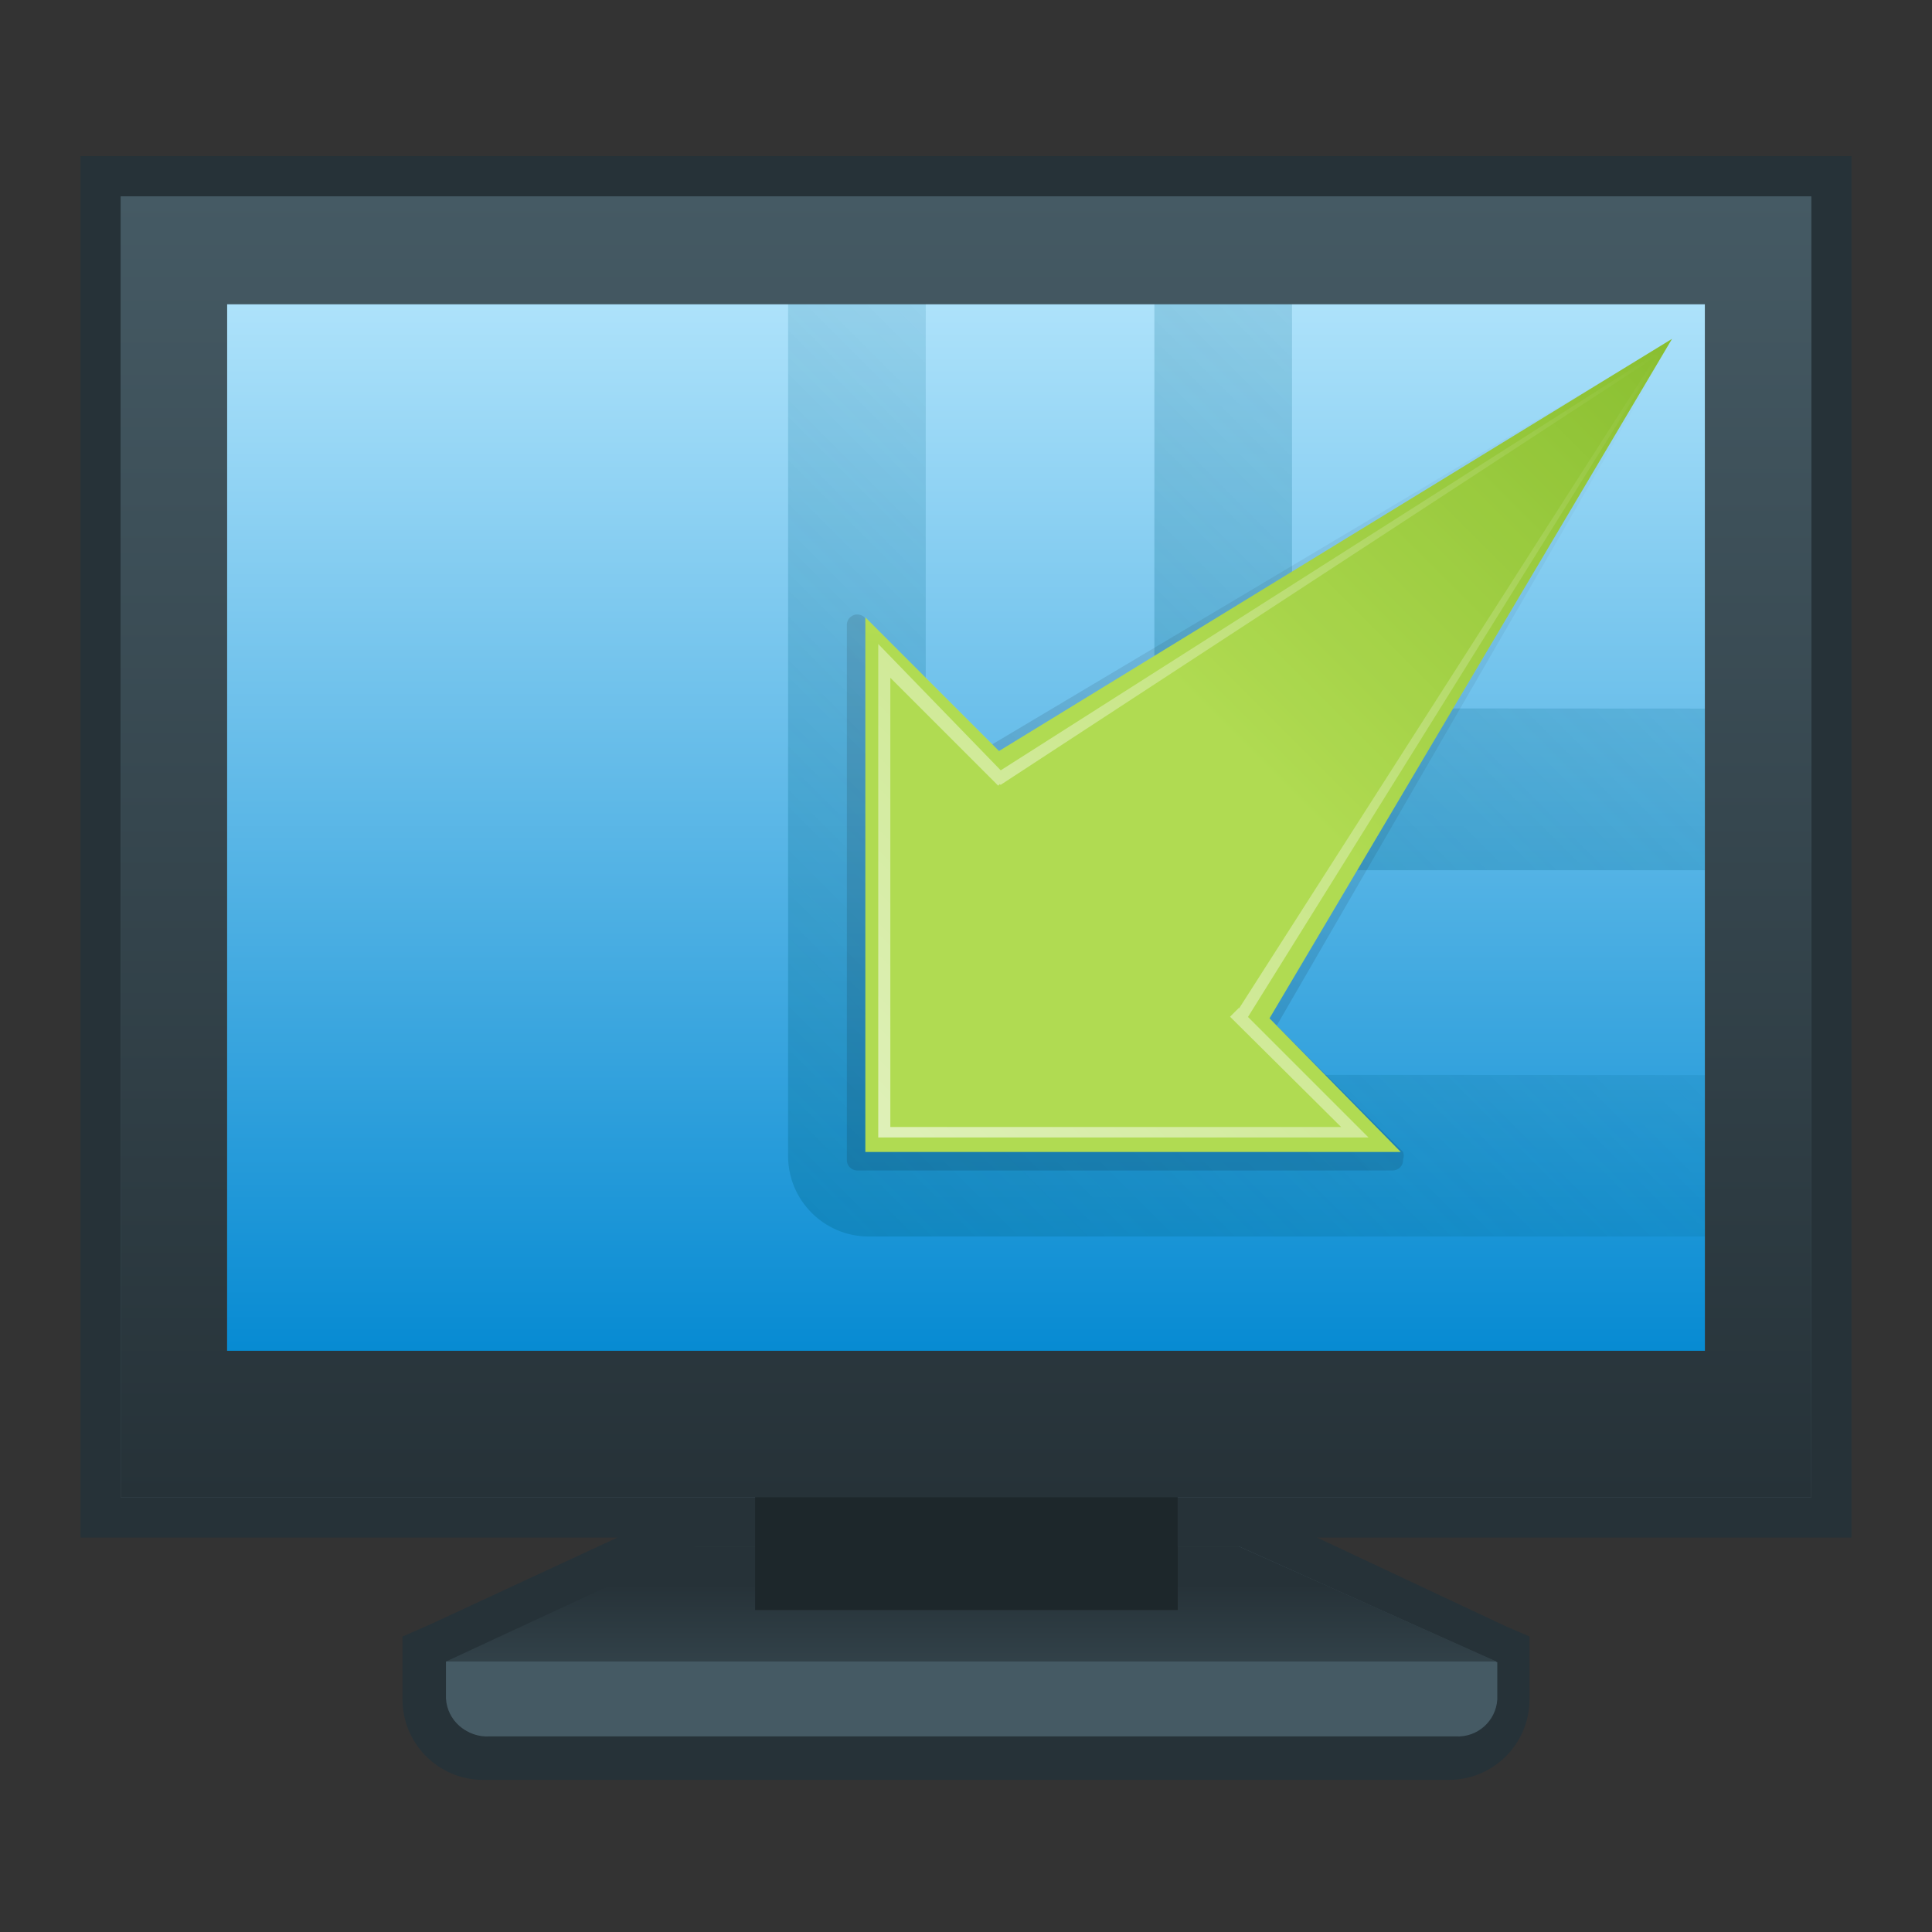<?xml version="1.0" encoding="iso-8859-1"?>
<!-- Generator: Adobe Illustrator 21.0.0, SVG Export Plug-In . SVG Version: 6.00 Build 0)  -->
<svg version="1.1" id="&#x56FE;&#x5C42;_1" xmlns="http://www.w3.org/2000/svg" xmlns:xlink="http://www.w3.org/1999/xlink" x="0px"
	 y="0px" viewBox="0 0 24 24" style="enable-background:new 0 0 24 24;" xml:space="preserve">
<rect x="0" y="0" width="24" height="24" fill="#333333" stroke="none"/>
<title>画板 24</title>
<g id="&#x63A7;&#x5236;&#x9762;&#x677F;">
	<g id="&#x663E;&#x793A;">
		<g id="_24">
			<path style="fill:#455A64;" d="M6.06,21.81c-0.408,0.017-0.753-0.3-0.77-0.709c0,0,0-0.001,0-0.001v-0.62L8.56,19h0.56v-0.11
				H1.25V2.19h21.5v16.66h-7.87V19h0.57l3.4,1.52v0.62c-0.016,0.408-0.36,0.726-0.769,0.71c0,0-0.001,0-0.001,0L6.06,21.81z"/>
			<path style="fill:#263238;" d="M22.5,2.44V18.6h-7.87v0.61h0.76l3.21,1.44v0.46c-0.016,0.27-0.248,0.476-0.518,0.46
				c-0.001,0-0.001,0-0.002,0h-12c-0.27,0.017-0.503-0.188-0.52-0.458c0-0.001,0-0.001,0-0.002v-0.46l3.08-1.44H9.4V18.6H1.5V2.44
				H22.5 M23,1.94H1V19.1h6.67l-2.35,1.09L5,20.33v0.78c0,0.552,0.448,1,1,1h12c0.552,0,1-0.448,1-1v-0.78l-0.3-0.13l-2.34-1.1H23
				V1.94z"/>
			
				<linearGradient id="SVGID_1_" gradientUnits="userSpaceOnUse" x1="12.065" y1="3.79" x2="12.065" y2="6.32" gradientTransform="matrix(1 0 0 -1 0 26)">
				<stop  offset="0" style="stop-color:#455A64"/>
				<stop  offset="1" style="stop-color:#263238"/>
			</linearGradient>
			<polygon style="fill:url(#SVGID_1_);" points="5.54,20.64 8.62,19.21 15.39,19.21 18.59,20.64 			"/>
			<g id="rect3008-2">
				
					<linearGradient id="SVGID_2_" gradientUnits="userSpaceOnUse" x1="12" y1="22.66" x2="12" y2="8.82" gradientTransform="matrix(1 0 0 -1 0 26)">
					<stop  offset="0" style="stop-color:#B3E5FC"/>
					<stop  offset="1" style="stop-color:#0288D1"/>
				</linearGradient>
				<rect x="2.82" y="3.34" style="fill:url(#SVGID_2_);" width="18.36" height="13.84"/>
			</g>
			<g>
				<defs>
					<rect id="SVGID_3_" x="2.82" y="3.34" width="18.36" height="13.84"/>
				</defs>
				<clipPath id="SVGID_4_">
					<use xlink:href="#SVGID_3_"  style="overflow:visible;"/>
				</clipPath>
				<g style="clip-path:url(#SVGID_4_);">
					<g style="opacity:0.4;">
						
							<linearGradient id="SVGID_5_" gradientUnits="userSpaceOnUse" x1="15.49" y1="14.49" x2="26.46" y2="25.46" gradientTransform="matrix(1 0 0 -1 0 26)">
							<stop  offset="0" style="stop-color:#00698C"/>
							<stop  offset="1" style="stop-color:#00698C;stop-opacity:0"/>
						</linearGradient>
						<path style="opacity:0.7;fill:url(#SVGID_5_);enable-background:new    ;" d="M17.05,8.8c-0.552,0-1-0.448-1-1V-5.89h-0.71
							c-0.552,0-1,0.448-1,1v14.7c0,0.552,0.448,1,1,1h18.4c0.552,0,1-0.448,1-1v-1L17.05,8.8z"/>
						
							<linearGradient id="SVGID_6_" gradientUnits="userSpaceOnUse" x1="10.94" y1="9.94" x2="21.91" y2="20.91" gradientTransform="matrix(1 0 0 -1 0 26)">
							<stop  offset="0" style="stop-color:#00698C"/>
							<stop  offset="1" style="stop-color:#00698C;stop-opacity:0"/>
						</linearGradient>
						<path style="opacity:0.8;fill:url(#SVGID_6_);enable-background:new    ;" d="M12.5,13.35c-0.552,0-1-0.448-1-1V-1.34h-0.71
							c-0.552,0-1,0.448-1,1v14.7c0,0.552,0.448,1,1,1h18.4c0.552,0,1-0.448,1-1v-1L12.5,13.35z"/>
					</g>
				</g>
			</g>
			<g id="layer4">
				
					<linearGradient id="path4238_1_" gradientUnits="userSpaceOnUse" x1="-410.879" y1="-927.486" x2="-410.879" y2="-937.616" gradientTransform="matrix(0.71 0.71 -0.71 0.71 -353.27 961.78)">
					<stop  offset="0" style="stop-color:#000000"/>
					<stop  offset="1" style="stop-color:#000000;stop-opacity:0"/>
				</linearGradient>
				<path id="path4238" style="opacity:0.12;fill:url(#path4238_1_);enable-background:new    ;" d="M12.32,9.25l-1.57-1.57
					c-0.046-0.055-0.128-0.063-0.183-0.017c-0.032,0.026-0.049,0.066-0.047,0.107v6.63c-0.006,0.072,0.048,0.134,0.12,0.14
					c0.003,0,0.007,0,0.01,0h6.65c0.072,0,0.13-0.058,0.13-0.13c0-0.003,0-0.007,0-0.01c0.011-0.029,0.011-0.061,0-0.09l-1.57-1.57
					L20.8,4.2L12.32,9.25z"/>
				
					<linearGradient id="path3288-2_1_" gradientUnits="userSpaceOnUse" x1="-1261.183" y1="-1050.988" x2="-1254.583" y2="-1050.988" gradientTransform="matrix(1.216 -1.216 -1.138 -1.138 352.688 -2720.602)">
					<stop  offset="0" style="stop-color:#D7E866"/>
					<stop  offset="0.69" style="stop-color:#A4C33A"/>
					<stop  offset="1" style="stop-color:#7A9525;stop-opacity:0"/>
				</linearGradient>
				<path id="path3288-2" style="fill:url(#path3288-2_1_);" d="M17.4,14.31h-6.65V7.67l1.66,1.66l8.36-5.12l-5,8.44L17.4,14.31z"/>
				
					<radialGradient id="path3288-2-2_1_" cx="-1259.713" cy="-1046.449" r="4.88" gradientTransform="matrix(1.216 -1.216 -1.138 -1.138 352.688 -2720.602)" gradientUnits="userSpaceOnUse">
					<stop  offset="0" style="stop-color:#B0FF04"/>
					<stop  offset="0.56" style="stop-color:#5AC306"/>
					<stop  offset="0.74" style="stop-color:#13A400"/>
				</radialGradient>
				<path id="path3288-2-2" style="opacity:0.2;fill:url(#path3288-2-2_1_);enable-background:new    ;" d="M17.4,14.31h-6.65V7.67
					l1.66,1.66l8.36-5.12l-5,8.44L17.4,14.31z"/>
				
					<linearGradient id="path4200_1_" gradientUnits="userSpaceOnUse" x1="10.775" y1="11.755" x2="20.685" y2="21.665" gradientTransform="matrix(1 0 0 -1 0 26)">
					<stop  offset="0" style="stop-color:#FFFFFF"/>
					<stop  offset="1" style="stop-color:#FFFFFF;stop-opacity:0"/>
				</linearGradient>
				<path id="path4200" style="opacity:0.6;fill:url(#path4200_1_);enable-background:new    ;" d="M20.68,4.32l-8.36,5.32
					l0.11,0.11l8.14-5.32l-5.25,8.21l0.11,0.11L20.68,4.32z M10.91,8v6.13H17l-1.61-1.61l-0.11,0.11L16.66,14h-5.6V8.42l1.34,1.34
					l0.11-0.11L10.91,8z"/>
			</g>
			<rect x="9.38" y="18.43" style="fill:#1D272B;" width="5.25" height="1.57"/>
			
				<linearGradient id="SVGID_7_" gradientUnits="userSpaceOnUse" x1="12" y1="23.56" x2="12" y2="7.4" gradientTransform="matrix(1 0 0 -1 0 26)">
				<stop  offset="0" style="stop-color:#455A64"/>
				<stop  offset="1" style="stop-color:#263238"/>
			</linearGradient>
			<path style="fill:url(#SVGID_7_);" d="M1.5,2.44V18.6h21V2.44H1.5z M21.18,16.78H2.82v-13h18.36V16.78z"/>
			<path style="fill:#455A64;" d="M18.07,20.64H5.54v0.46c0.016,0.27,0.248,0.476,0.518,0.46c0.001,0,0.001,0,0.002,0h12
				c0.27,0.017,0.503-0.188,0.52-0.458c0-0.001,0-0.001,0-0.002v-0.46H18.07z"/>
		</g>
	</g>
</g>
<g id="&#x89C4;&#x8303;">
	<rect x="-54.67" y="-32.3" style="fill:none;stroke:#FF0000;stroke-miterlimit:10;" width="90.61" height="84.25"/>
</g>
</svg>
